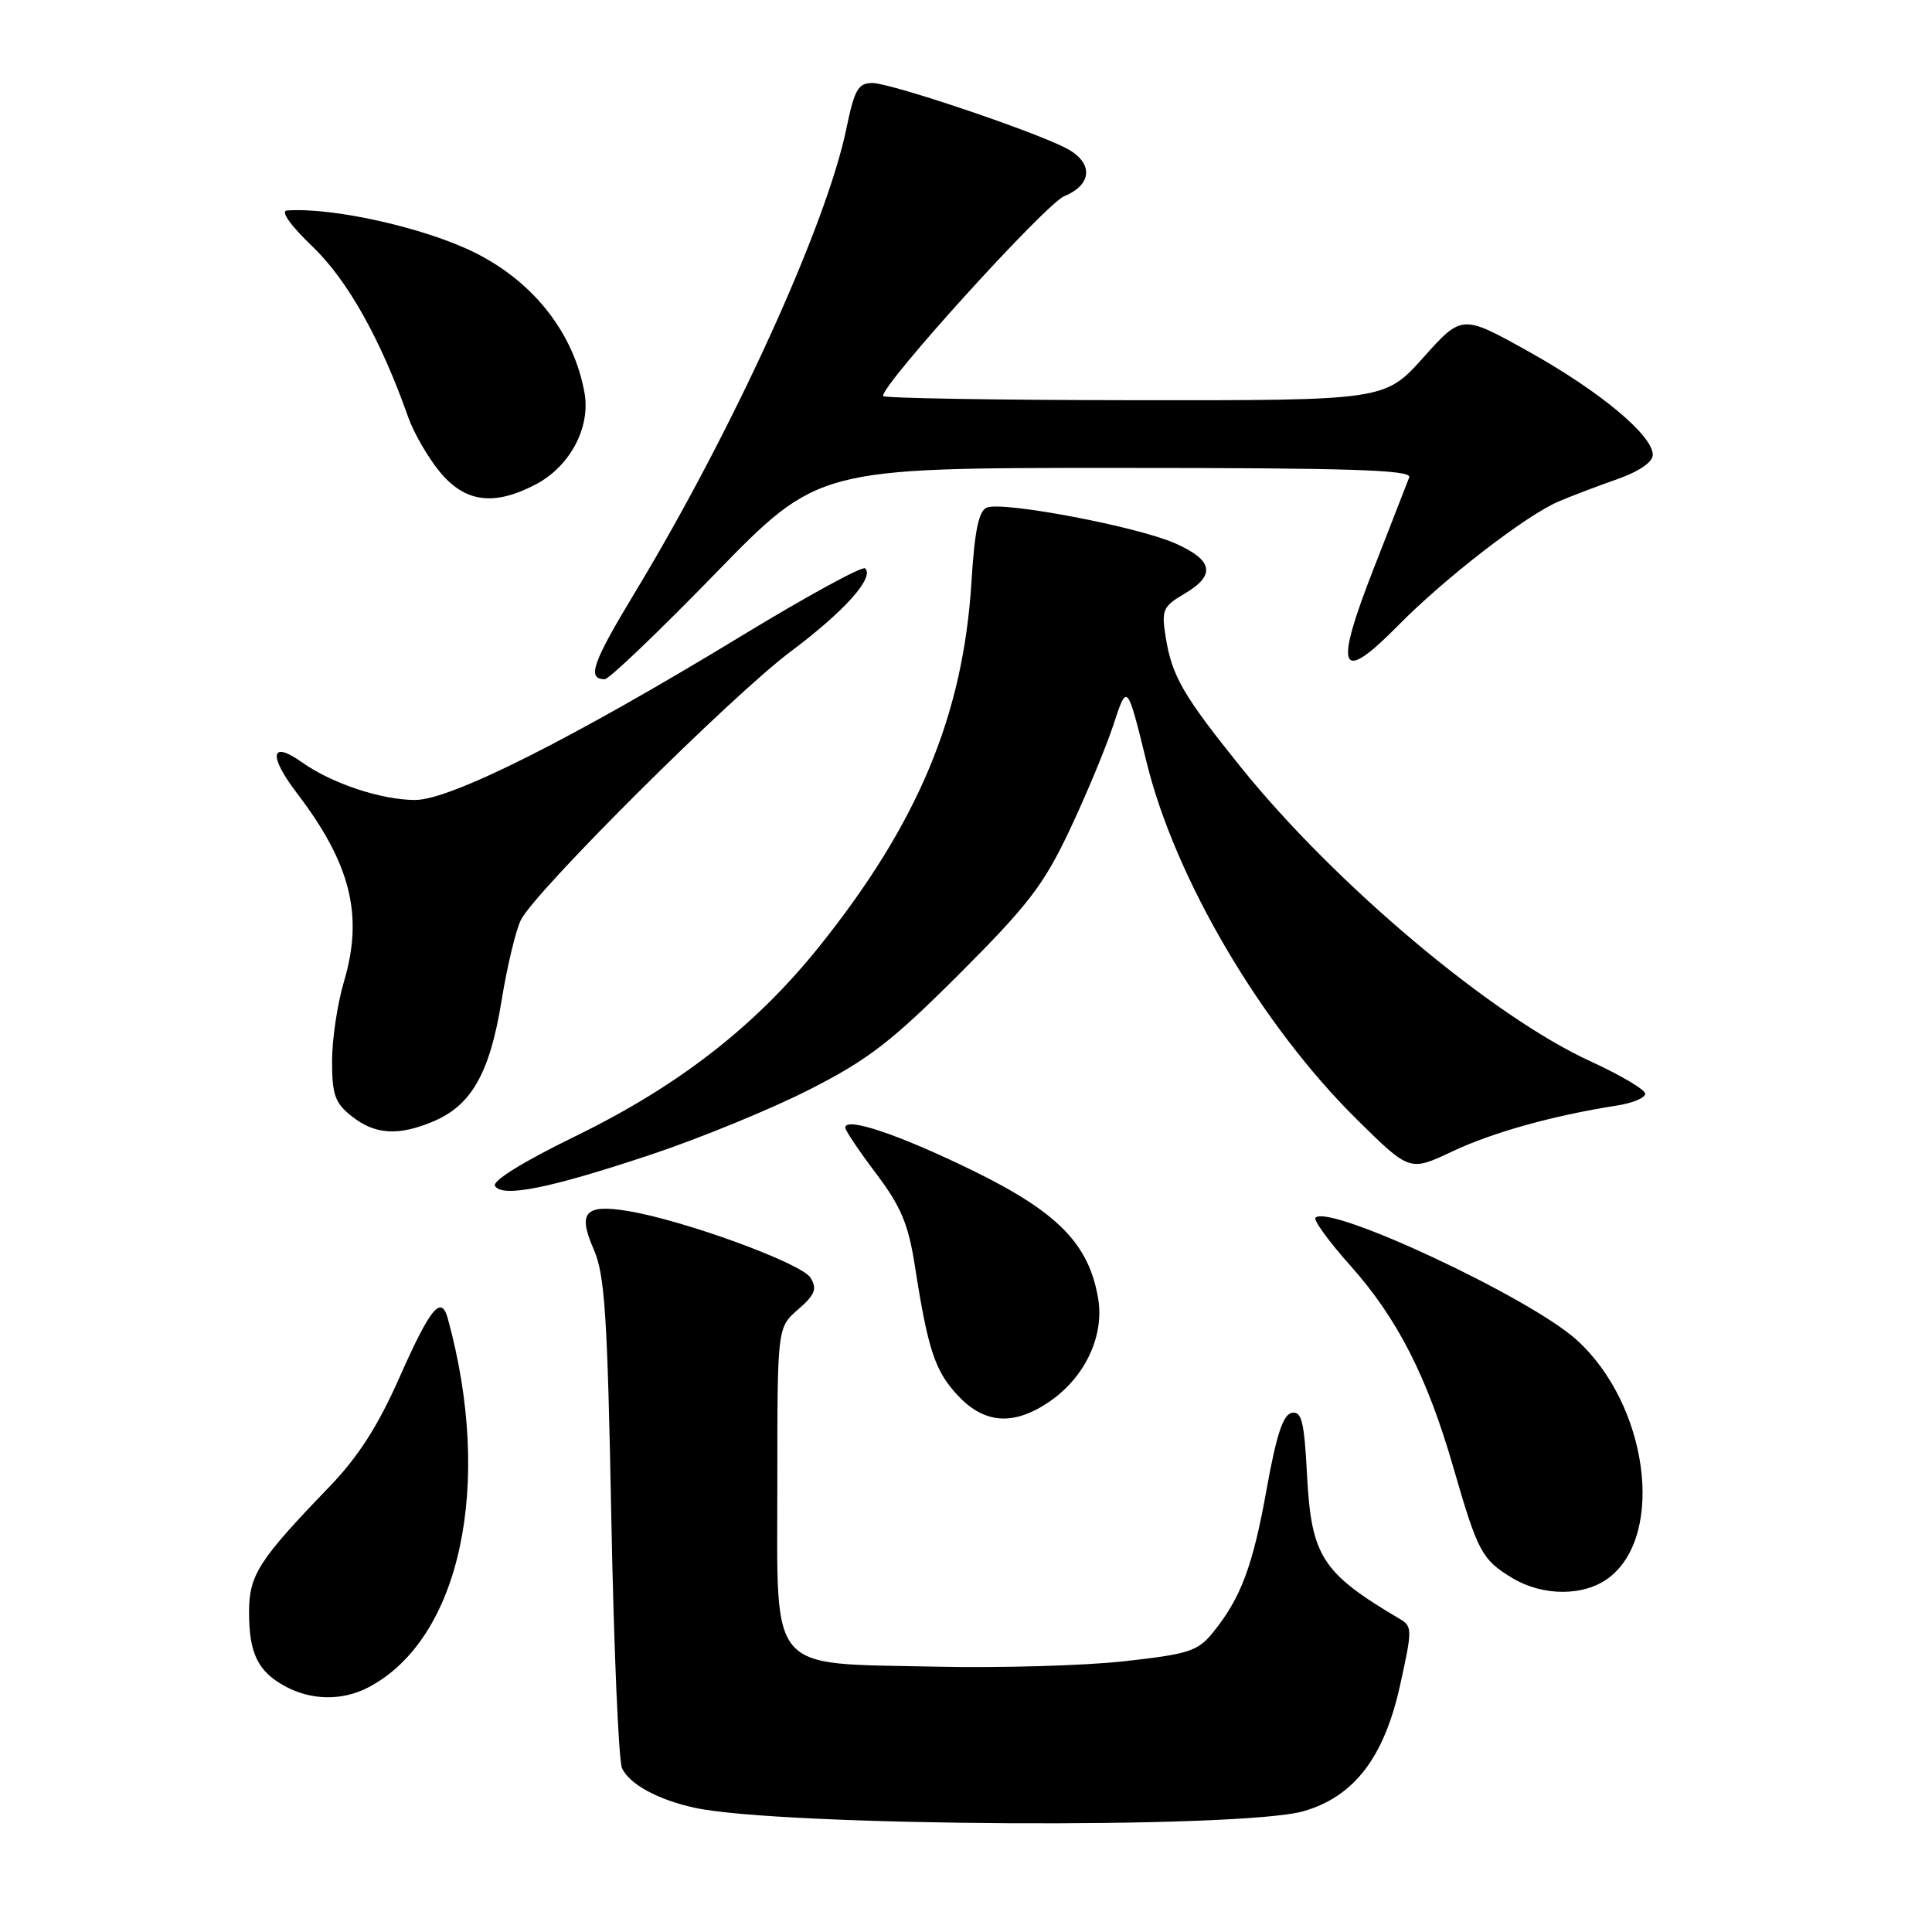 <?xml version="1.0" encoding="UTF-8" standalone="no"?>
<!DOCTYPE svg PUBLIC "-//W3C//DTD SVG 1.1//EN" "http://www.w3.org/Graphics/SVG/1.1/DTD/svg11.dtd" >
<svg xmlns="http://www.w3.org/2000/svg" xmlns:xlink="http://www.w3.org/1999/xlink" version="1.1" viewBox="0 0 256 256">
 <g >
 <path fill="currentColor"
d=" M 172.74 239.99 C 179.41 238.06 183.38 232.90 185.49 223.42 C 187.15 215.95 187.15 215.50 185.50 214.53 C 175.17 208.43 173.76 206.25 173.19 195.47 C 172.82 188.36 172.48 186.95 171.17 187.21 C 170.02 187.43 169.13 190.13 167.85 197.25 C 166.01 207.51 164.44 211.71 160.75 216.28 C 158.72 218.79 157.56 219.17 149.00 220.12 C 143.78 220.71 132.50 221.03 123.96 220.84 C 101.53 220.35 103.00 222.06 103.00 196.43 C 103.00 175.90 103.00 175.90 105.75 173.51 C 108.00 171.55 108.30 170.80 107.40 169.31 C 106.24 167.39 90.58 161.67 83.17 160.46 C 77.50 159.53 76.52 160.65 78.68 165.57 C 80.14 168.90 80.49 174.29 81.00 201.00 C 81.33 218.32 81.97 233.30 82.42 234.29 C 83.39 236.41 87.15 238.46 92.00 239.53 C 103.31 242.02 164.54 242.37 172.74 239.99 Z  M 48.80 223.59 C 60.99 217.22 65.40 196.74 59.33 174.69 C 58.46 171.54 57.02 173.29 52.94 182.50 C 50.09 188.94 47.47 193.03 43.66 196.99 C 34.24 206.76 33.00 208.70 33.00 213.64 C 33.00 219.08 34.18 221.49 37.78 223.44 C 41.25 225.33 45.37 225.38 48.80 223.59 Z  M 213.29 208.98 C 220.69 203.16 218.30 186.02 208.90 177.53 C 202.68 171.91 176.16 159.51 174.31 161.35 C 174.01 161.66 176.09 164.52 178.93 167.70 C 185.16 174.68 189.12 182.44 192.59 194.49 C 195.80 205.60 196.34 206.63 200.31 209.05 C 204.47 211.58 210.03 211.55 213.29 208.98 Z  M 139.02 185.75 C 143.75 182.53 146.35 177.05 145.51 172.05 C 144.28 164.80 140.14 160.59 128.76 155.04 C 119.05 150.31 112.00 147.94 112.00 149.42 C 112.00 149.79 113.84 152.52 116.08 155.49 C 119.38 159.86 120.36 162.20 121.22 167.70 C 122.96 178.87 123.88 181.67 126.92 184.91 C 130.43 188.68 134.31 188.95 139.02 185.75 Z  M 86.32 152.97 C 92.82 150.80 102.27 146.92 107.32 144.34 C 115.06 140.40 118.16 138.00 127.12 129.05 C 136.24 119.93 138.30 117.25 141.74 109.97 C 143.94 105.31 146.55 99.03 147.55 96.00 C 149.35 90.50 149.35 90.50 151.93 101.00 C 155.71 116.44 167.16 135.88 179.83 148.37 C 186.79 155.24 186.79 155.24 192.44 152.57 C 197.77 150.05 205.80 147.81 214.25 146.49 C 216.31 146.17 218.00 145.47 218.00 144.93 C 218.00 144.39 214.74 142.46 210.75 140.63 C 197.72 134.67 176.91 117.17 164.43 101.67 C 156.74 92.11 155.27 89.57 154.45 84.35 C 153.89 80.83 154.10 80.35 156.92 78.69 C 161.15 76.21 160.78 74.23 155.68 71.98 C 150.70 69.78 132.98 66.41 130.78 67.25 C 129.69 67.67 129.15 70.23 128.72 77.16 C 127.62 94.78 121.65 109.07 108.57 125.40 C 100.10 135.97 89.91 143.89 76.21 150.57 C 69.36 153.91 65.18 156.49 65.59 157.14 C 66.57 158.73 72.83 157.47 86.32 152.97 Z  M 57.38 148.61 C 62.46 146.49 64.90 142.19 66.45 132.65 C 67.20 128.01 68.37 123.16 69.04 121.86 C 71.10 117.90 97.03 92.11 104.76 86.34 C 111.89 81.00 115.88 76.55 114.64 75.31 C 114.29 74.96 106.86 79.02 98.12 84.34 C 75.81 97.90 59.70 106.00 55.01 106.00 C 50.52 106.00 43.95 103.81 40.00 101.00 C 35.84 98.04 35.52 100.09 39.37 105.13 C 46.47 114.45 48.18 121.28 45.59 130.01 C 44.71 132.96 44.00 137.72 44.00 140.61 C 44.00 145.09 44.39 146.16 46.63 147.93 C 49.71 150.35 52.77 150.54 57.38 148.61 Z  M 94.78 76.00 C 108.41 62.00 108.41 62.00 147.81 62.00 C 178.92 62.00 187.11 62.26 186.73 63.25 C 186.47 63.94 184.35 69.38 182.02 75.34 C 176.71 88.90 177.50 90.76 185.23 82.91 C 191.40 76.64 202.16 68.32 206.50 66.46 C 208.15 65.75 211.64 64.42 214.25 63.51 C 217.19 62.47 219.00 61.24 219.00 60.26 C 219.00 57.68 211.95 51.82 202.55 46.58 C 193.72 41.66 193.72 41.66 188.61 47.36 C 183.50 53.06 183.50 53.06 150.25 53.03 C 131.96 53.01 117.00 52.76 117.00 52.47 C 117.00 50.76 138.54 27.02 141.03 25.99 C 144.80 24.43 144.89 21.51 141.24 19.62 C 136.77 17.31 118.00 11.00 115.60 11.00 C 113.71 11.00 113.22 11.86 112.15 17.04 C 109.51 29.83 97.15 56.96 84.16 78.46 C 78.48 87.86 77.73 90.00 80.14 90.00 C 80.70 90.00 87.29 83.70 94.78 76.00 Z  M 71.02 64.17 C 75.54 61.78 78.27 56.64 77.45 52.05 C 76.05 44.20 70.77 37.42 63.01 33.52 C 56.41 30.21 44.17 27.45 38.02 27.89 C 37.13 27.96 38.48 29.86 41.41 32.67 C 46.05 37.11 50.46 44.98 54.09 55.28 C 54.82 57.36 56.71 60.62 58.28 62.53 C 61.63 66.59 65.47 67.09 71.02 64.17 Z "/>
</g>
</svg>